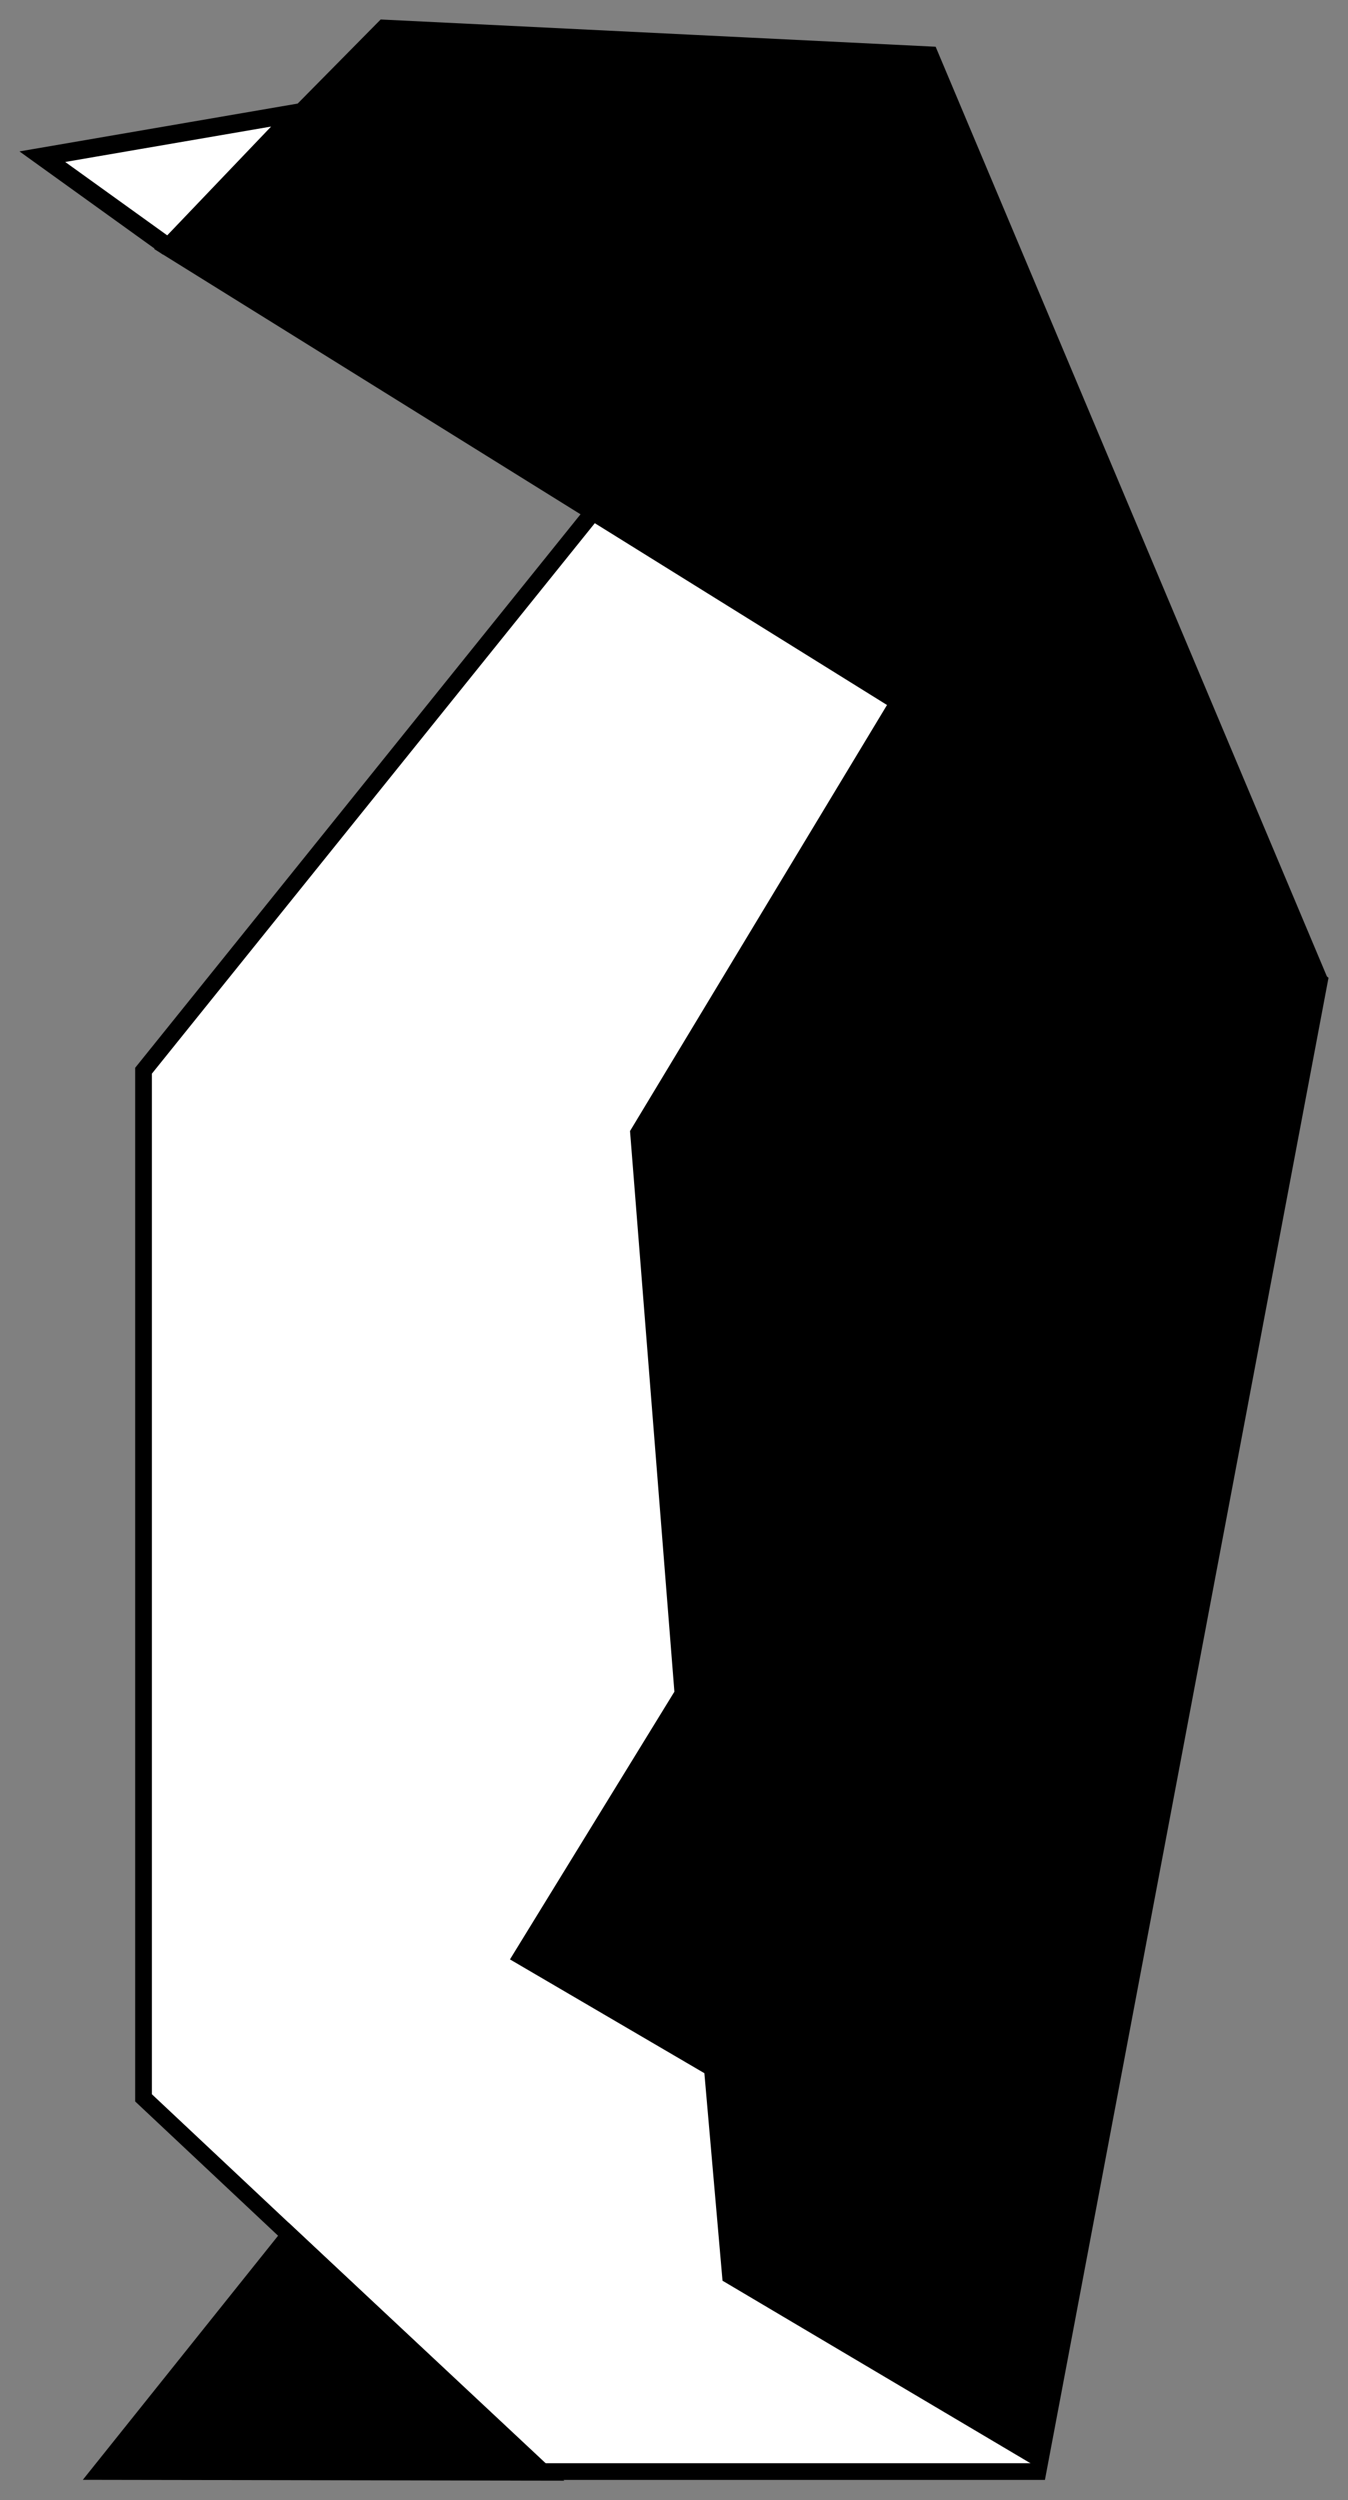 <?xml version="1.0" encoding="UTF-8" standalone="no"?>
<svg
   xmlns:dc="http://purl.org/dc/elements/1.1/"
   xmlns:cc="http://creativecommons.org/ns#"
   xmlns:rdf="http://www.w3.org/1999/02/22-rdf-syntax-ns#"
   xmlns:svg="http://www.w3.org/2000/svg"
   xmlns="http://www.w3.org/2000/svg"
   xmlns:sodipodi="http://sodipodi.sourceforge.net/DTD/sodipodi-0.dtd"
   xmlns:inkscape="http://www.inkscape.org/namespaces/inkscape"
   width="207.607"
   height="385.012"
   viewBox="0 0 207.607 385.012"
   version="1.1"
   id="SVGRoot"
   inkscape:version="1.0.1 (1.0.1+r75)"
   sodipodi:docname="logo.svg">
  <rect x="0" y="0" width="207.607" height="385.012" fill="#808080" stroke="none"/>
  <defs
     id="defs880" />
  <sodipodi:namedview
     id="base"
     pagecolor="#ffffff"
     bordercolor="#666666"
     borderopacity="1.0"
     inkscape:pageopacity="0.0"
     inkscape:pageshadow="2"
     inkscape:zoom="1.4"
     inkscape:cx="-46.046797"
     inkscape:cy="207.78002"
     inkscape:document-units="px"
     inkscape:current-layer="SVGRoot"
     showgrid="false"
     inkscape:window-width="1920"
     inkscape:window-height="1025"
     inkscape:window-x="0"
     inkscape:window-y="27"
     inkscape:window-maximized="1"
     inkscape:document-rotation="0"
     fit-margin-left="3"
     lock-margins="true"
     fit-margin-top="3"
     fit-margin-right="3"
     fit-margin-bottom="3" />
  <g
     inkscape:label="Layer 1"
     inkscape:groupmode="layer"
     id="layer1"
     transform="translate(-93.34,-8.038)">
    <path
       inkscape:connector-curvature="0"
       id="path4654-6"
       d="m 190.451,79.714 -75.005,93.209 v 158.173 l 61.259,57.55 h 76.499 l 43.33,-229.492 z"
       style="fill:#ffffff;fill-opacity:1;stroke:#000000;stroke-width:2.572px;stroke-linecap:butt;stroke-linejoin:miter;stroke-opacity:1" />
    <path
       inkscape:connector-curvature="0"
       id="path4656-7"
       d="m 176.705,388.646 -67.705,-0.122 28.928,-36.161 z"
       style="fill:#000000;fill-opacity:1;stroke:#000000;stroke-width:2.794px;stroke-linecap:butt;stroke-linejoin:miter;stroke-opacity:1"
       sodipodi:nodetypes="cccc" />
    <path
       inkscape:connector-curvature="0"
       id="path4658-5"
       d="M 119.267,46.125 99.861,32.168 139.026,25.433 119.267,46.125 v 0"
       style="fill:#ffffff;fill-opacity:1;stroke:#000000;stroke-width:2.794px;stroke-linecap:butt;stroke-linejoin:miter;stroke-opacity:1" />
    <path
       sodipodi:nodetypes="ccccccccc"
       inkscape:connector-curvature="0"
       id="path4660-3"
       d="m 230.558,118.271 -38.774,64.275 6.834,86.347 -24.82,40.402 29.339,17.17 2.795,31.963 46.474,27.543 42.777,-227.179 z"
       style="fill:#000000;fill-opacity:1;stroke:#000000;stroke-width:2.766px;stroke-linecap:butt;stroke-linejoin:miter;stroke-opacity:1" />
  </g>
  <g
     inkscape:groupmode="layer"
     id="layer2"
     inkscape:label="Layer 2"
     transform="translate(-93.34,-8.038)">
    <path
       inkscape:connector-curvature="0"
       id="path4652-3"
       d="m 119.267,46.125 33.247,-33.685 83.994,4.125 58.446,138.864 z"
       style="fill:#000000;fill-opacity:1;stroke:#000000;stroke-width:2.747px;stroke-linecap:butt;stroke-linejoin:miter;stroke-opacity:1" />
  </g>
</svg>
